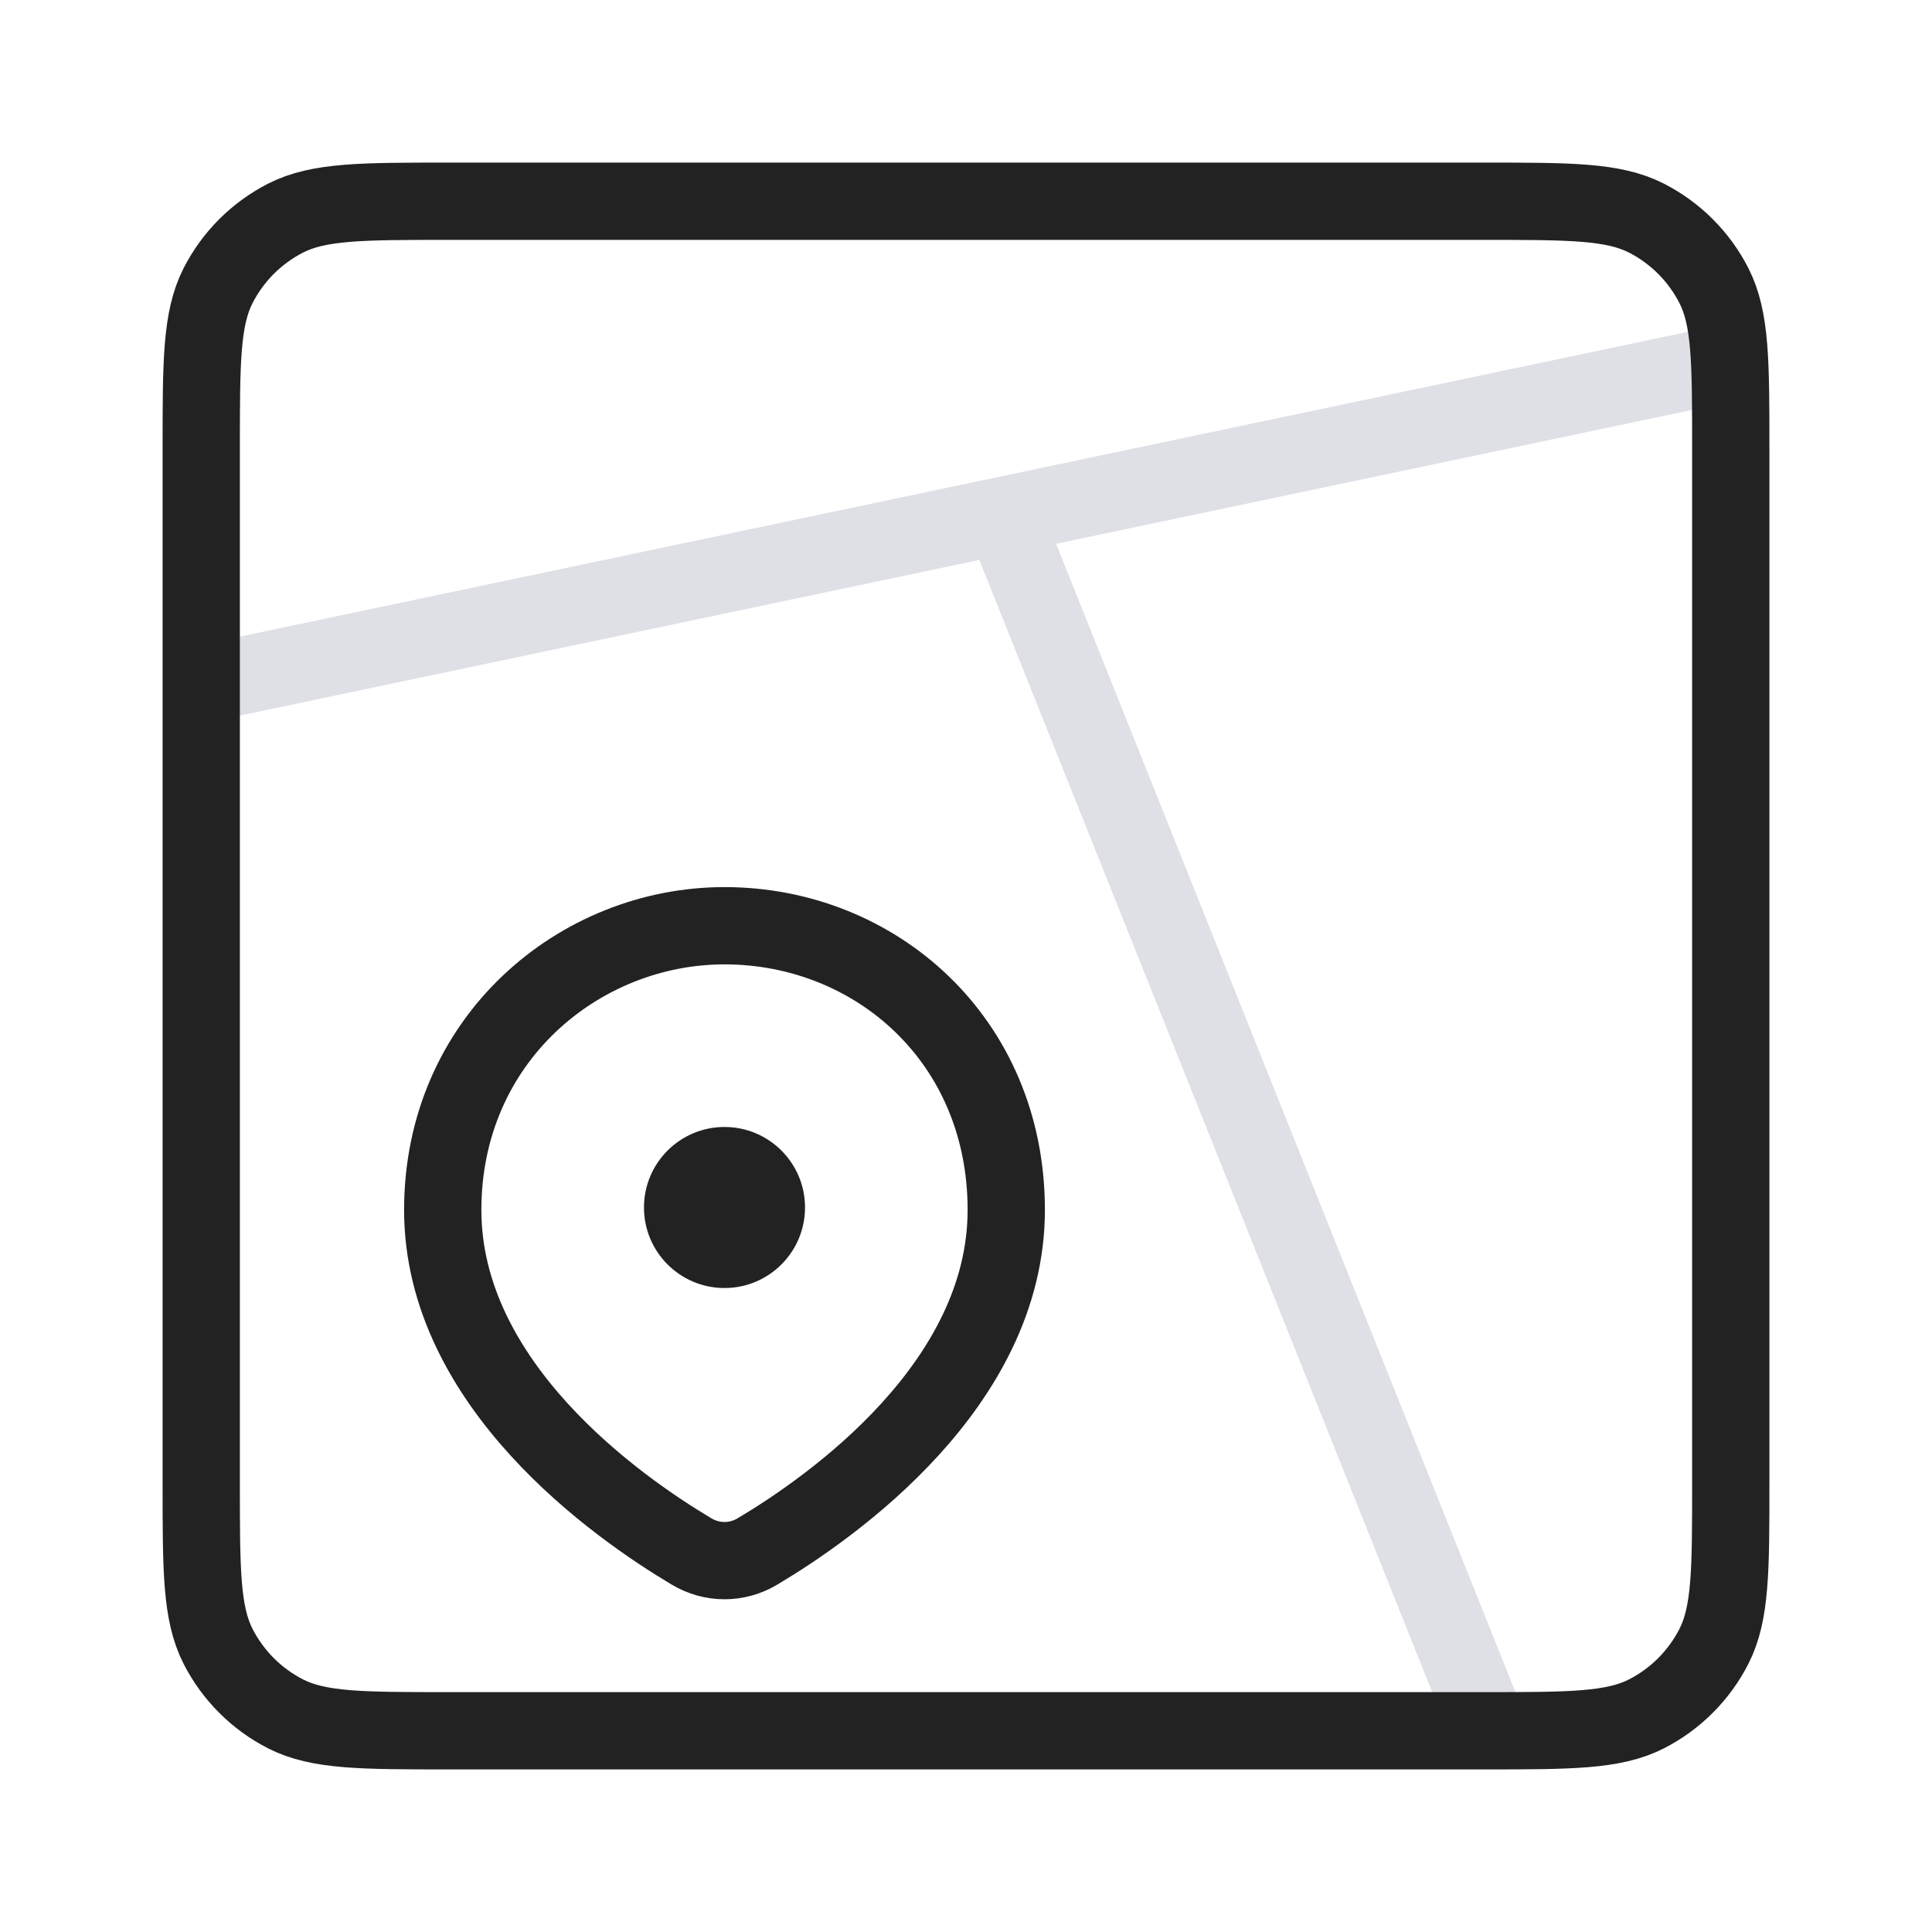<svg width="25" height="25" viewBox="0 0 25 25" fill="none" xmlns="http://www.w3.org/2000/svg">
<path d="M19.271 22.396L13.021 6.771M22.396 4.688L2.604 8.854" stroke="#7E869E" stroke-opacity="0.25"/>
<path d="M2.604 5.804C2.604 4.684 2.604 4.124 2.822 3.696C3.014 3.32 3.32 3.014 3.696 2.822C4.124 2.604 4.684 2.604 5.804 2.604H19.196C20.316 2.604 20.876 2.604 21.304 2.822C21.68 3.014 21.986 3.32 22.178 3.696C22.396 4.124 22.396 4.684 22.396 5.804V19.196C22.396 20.316 22.396 20.876 22.178 21.304C21.986 21.68 21.68 21.986 21.304 22.178C20.876 22.396 20.316 22.396 19.196 22.396H5.804C4.684 22.396 4.124 22.396 3.696 22.178C3.32 21.986 3.014 21.68 2.822 21.304C2.604 20.876 2.604 20.316 2.604 19.196V5.804Z" stroke="#222222" stroke-linecap="round"/>
<path d="M13.021 15.656C13.021 17.918 10.764 19.503 9.801 20.076C9.536 20.234 9.214 20.234 8.949 20.076C7.986 19.503 5.729 17.918 5.729 15.656C5.729 13.45 7.496 11.979 9.375 11.979C11.319 11.979 13.021 13.45 13.021 15.656Z" stroke="#222222"/>
<circle cx="9.375" cy="15.625" r="1.042" fill="#222222"/>
</svg>
